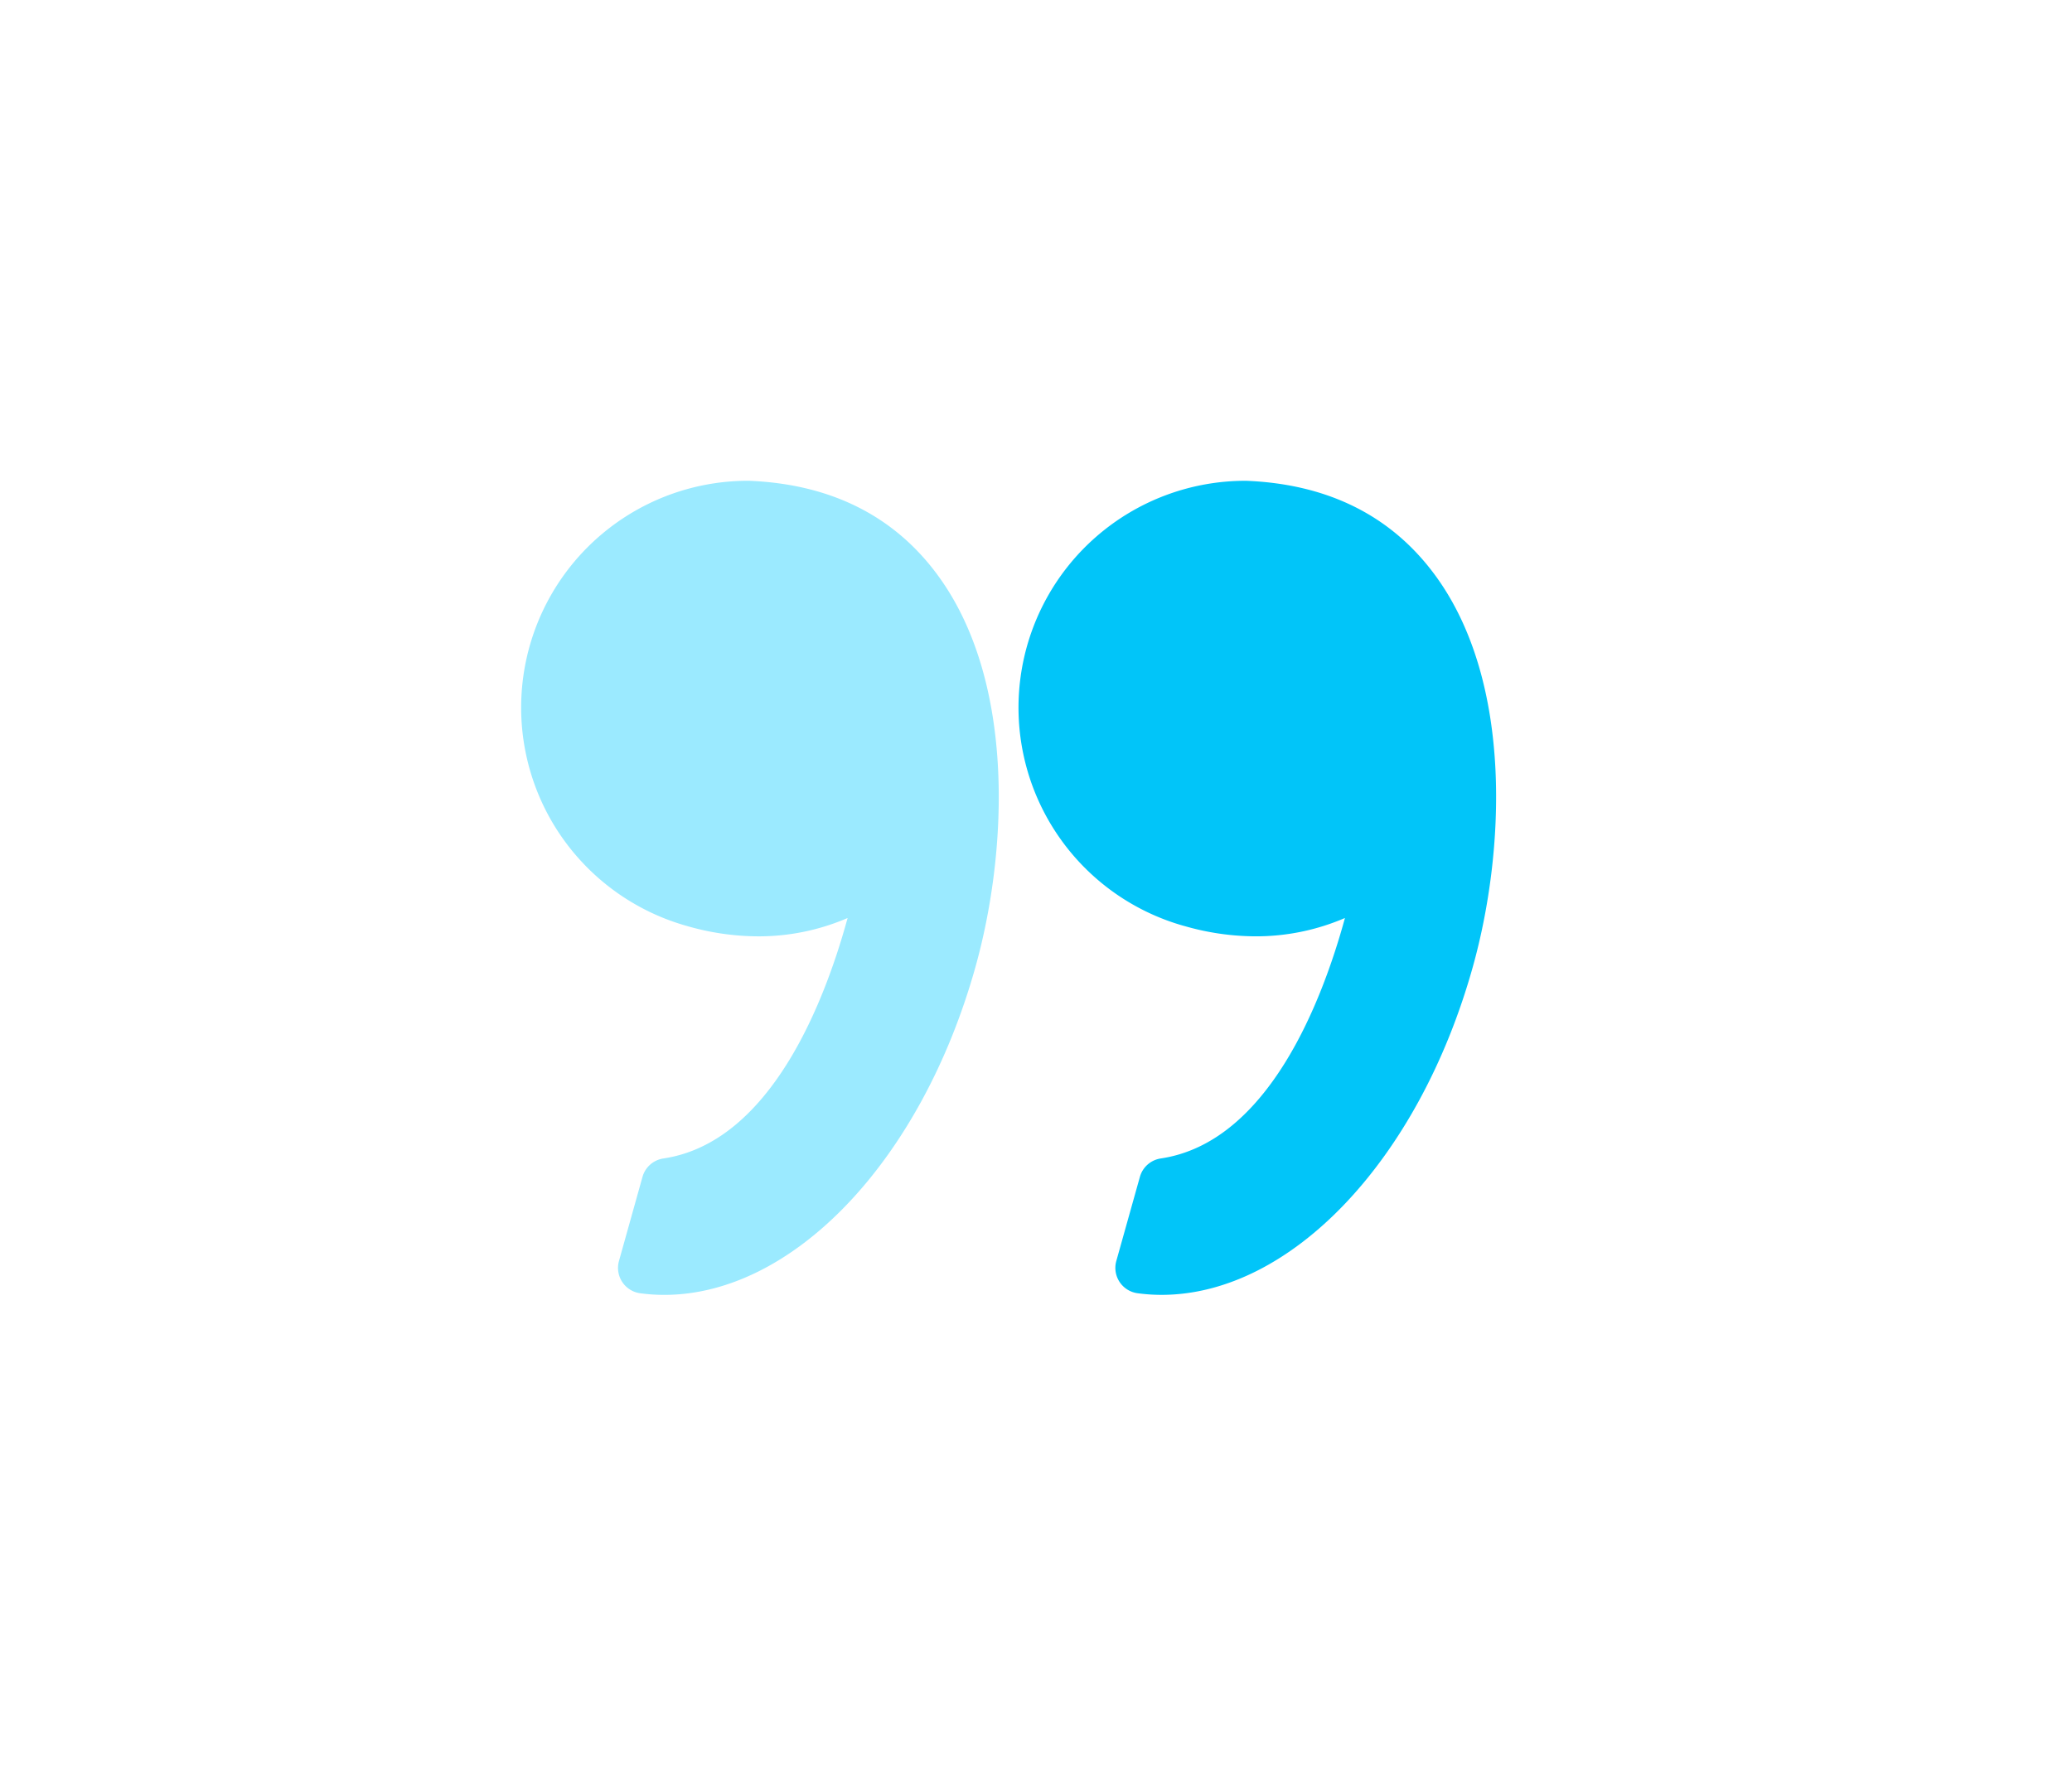 <svg id="Group_20" data-name="Group 20" xmlns="http://www.w3.org/2000/svg" width="153" height="131" viewBox="0 0 153 131">
  <rect id="Rectangle_40" data-name="Rectangle 40" width="153" height="131" fill="#fff"/>
  <g id="quote" transform="translate(38.475 35.509)">
    <g id="Group_16" data-name="Group 16">
      <path id="Path_24" data-name="Path 24" d="M12.232,40.736a19.078,19.078,0,0,0,5.272.77,16.566,16.566,0,0,0,6.61-1.354c-1.662,6.083-5.653,16.579-13.6,17.761a1.889,1.889,0,0,0-1.541,1.359L7.231,65.487a1.889,1.889,0,0,0,1.562,2.379,13.2,13.2,0,0,0,1.778.121c9.544,0,19-9.962,22.985-24.225,2.341-8.368,3.028-20.949-2.739-28.868C27.588,10.462,22.88,8.1,16.821,7.86l-.074,0a16.751,16.751,0,0,0-4.516,32.878Z" transform="translate(36.724 -7.857)" fill="#01c5f9"/>
      <path id="Path_25" data-name="Path 25" d="M50.787,32.827a16.79,16.79,0,0,0,10.071,7.911,19.076,19.076,0,0,0,5.271.77,16.57,16.57,0,0,0,6.611-1.354c-1.662,6.083-5.653,16.579-13.605,17.761a1.89,1.89,0,0,0-1.541,1.359l-1.738,6.216a1.889,1.889,0,0,0,1.562,2.379,13.183,13.183,0,0,0,1.778.121c9.544,0,19-9.962,22.985-24.225,2.341-8.368,3.027-20.949-2.741-28.87C76.214,10.462,71.5,8.1,65.447,7.86l-.075,0A16.751,16.751,0,0,0,50.787,32.827Z" transform="translate(-48.626 -7.858)" fill="#9beaff"/>
    </g>
  </g>
</svg>

